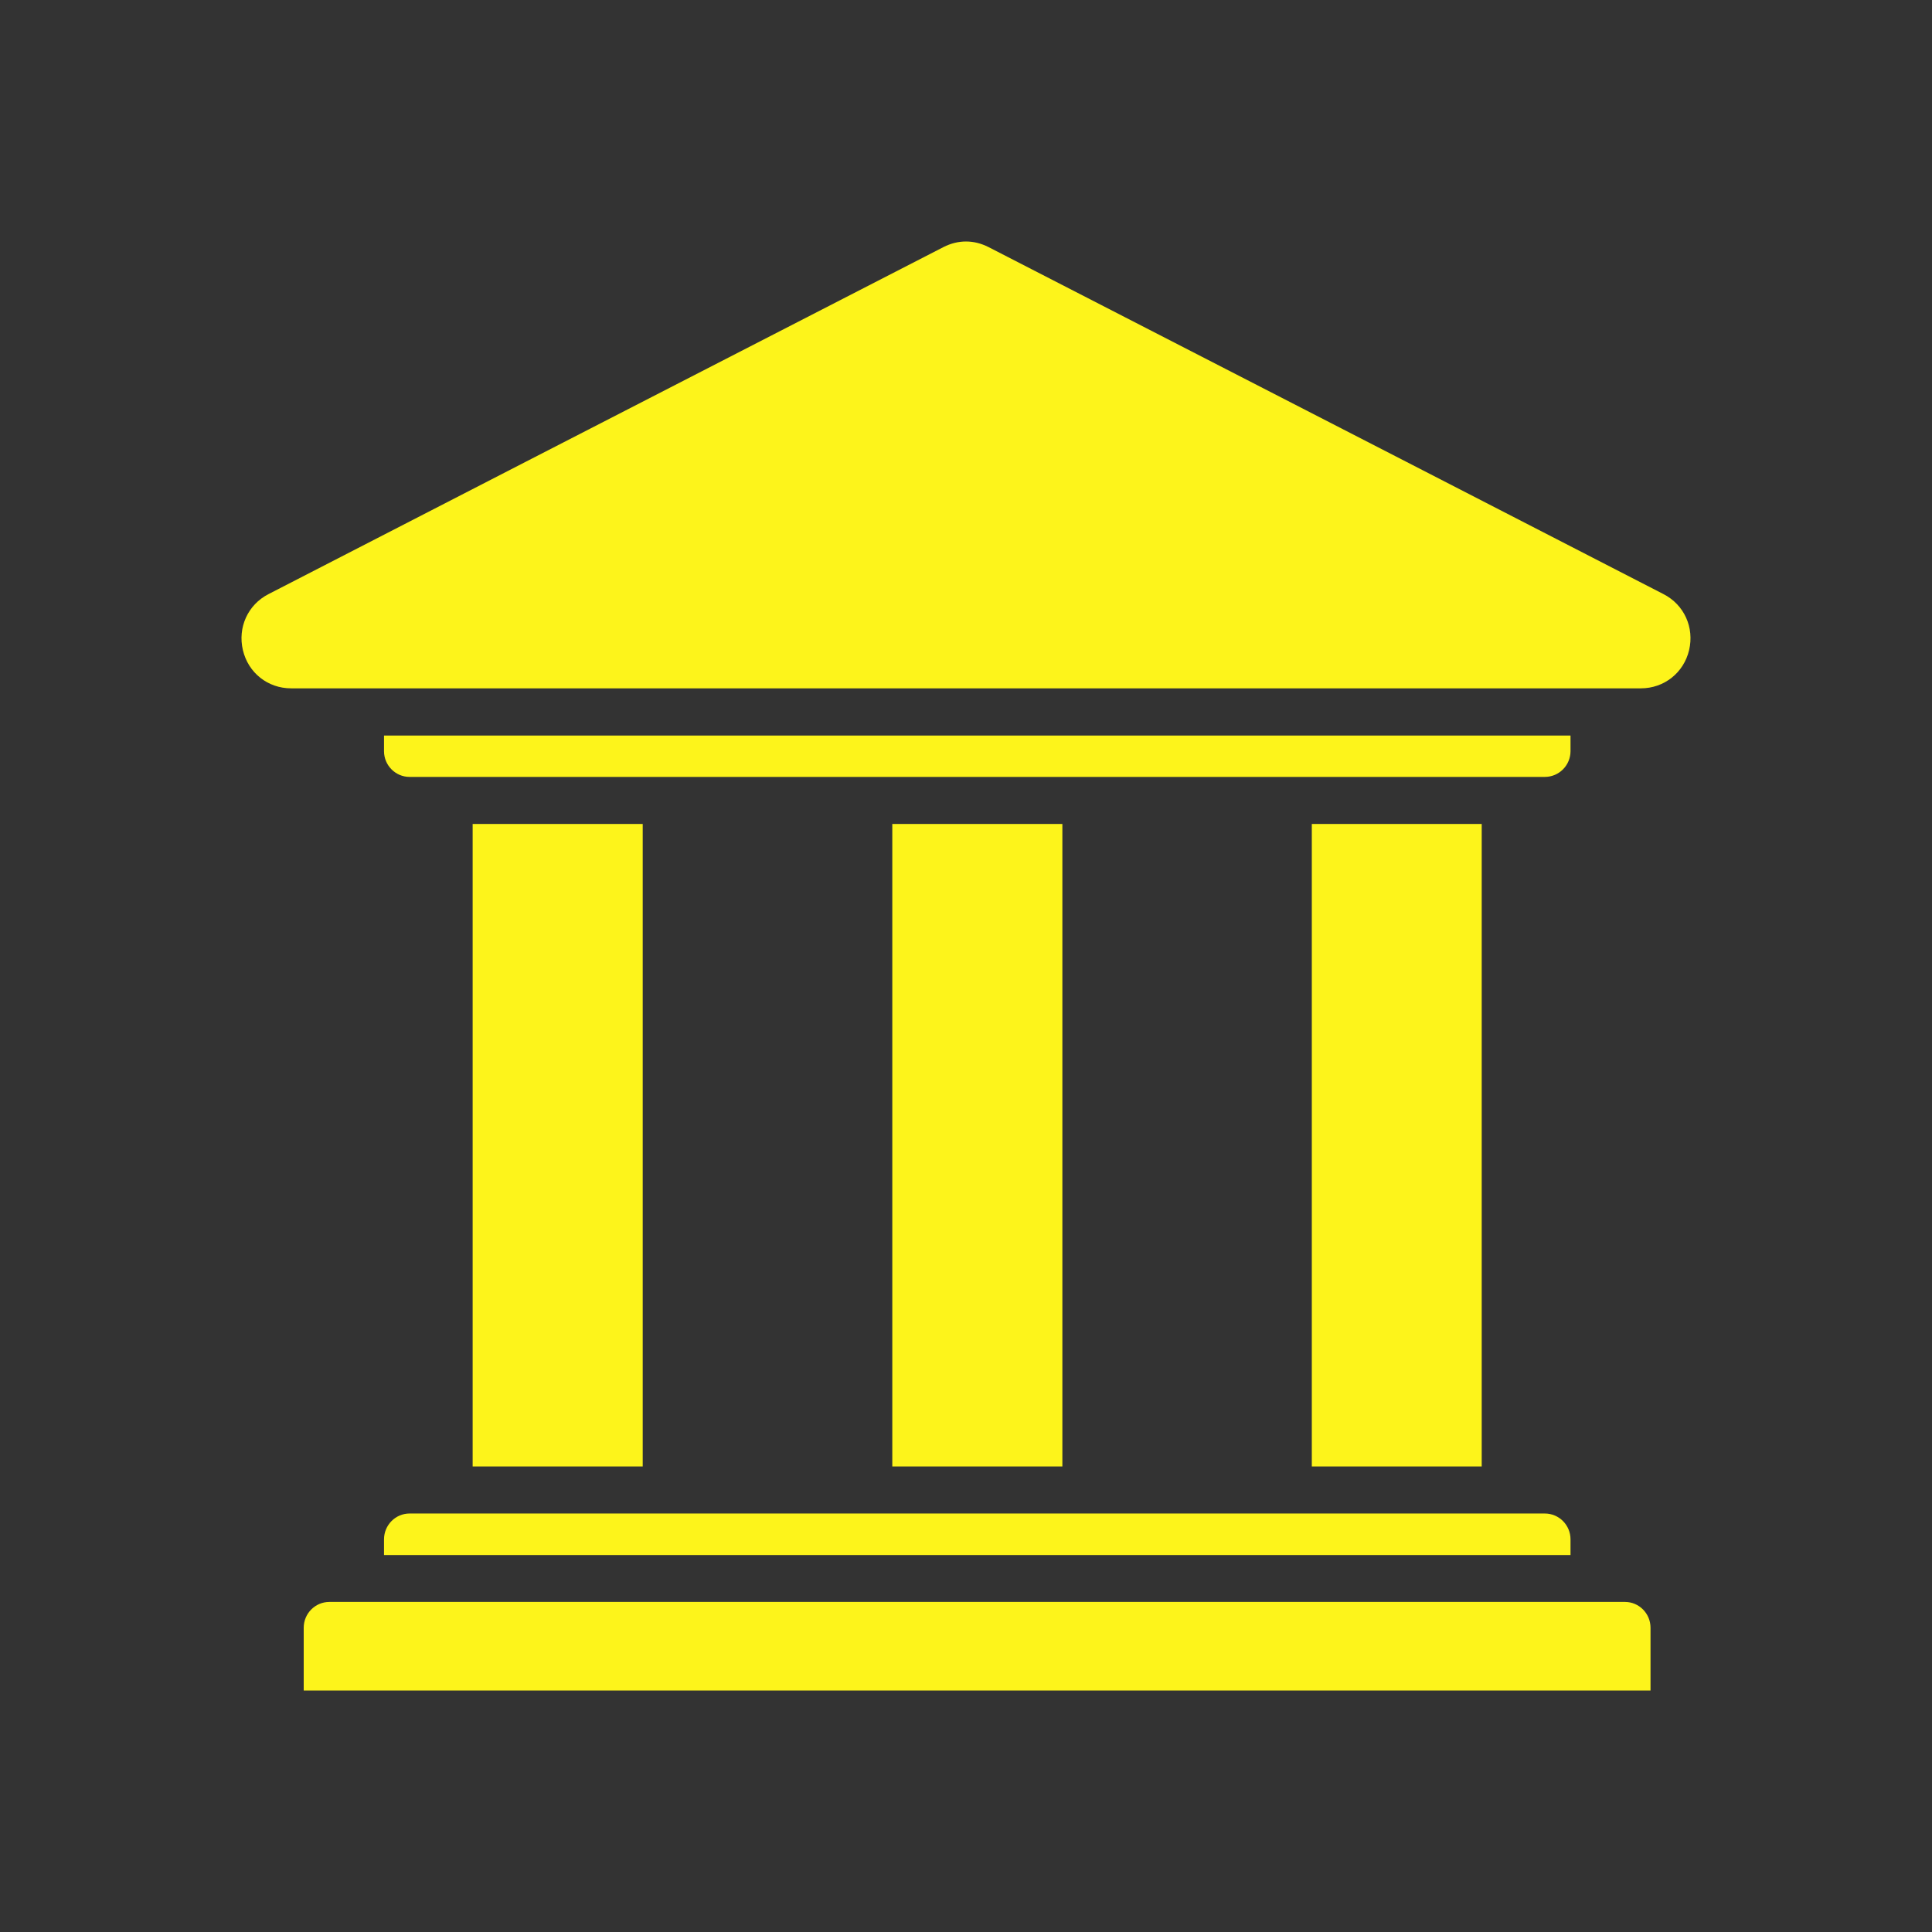 <svg width="120" height="120" viewBox="0 0 120 120" fill="none" xmlns="http://www.w3.org/2000/svg">
<rect x="0" y="0" width="120" height="120" fill="#333333" stroke="none"/>
<path fill-rule="evenodd" clip-rule="evenodd" d="M39.92 91.085V51.179H29.357V91.085H39.92ZM20.458 99.499H100.933C101.803 99.499 102.517 100.217 102.517 101.103V105H18.864V101.103C18.864 100.217 19.578 99.499 20.458 99.499ZM25.436 94.007H95.954C96.834 94.007 97.548 94.726 97.548 95.612V96.586L23.852 96.585V95.611C23.852 94.725 24.566 94.007 25.436 94.007ZM25.436 48.255H95.954C96.834 48.255 97.548 47.537 97.548 46.651V45.687H23.852V46.661C23.852 47.537 24.566 48.255 25.436 48.255ZM61.4 15.347L87.366 28.692L103.318 36.899C104.609 37.558 105.245 38.975 104.913 40.382C104.58 41.79 103.358 42.754 101.92 42.754H18.08C16.633 42.754 15.42 41.79 15.087 40.382C14.755 38.975 15.391 37.558 16.682 36.899L32.634 28.692L58.6 15.347C59.51 14.884 60.489 14.884 61.398 15.347H61.4ZM92.032 91.084V51.179H81.479V91.084H92.032ZM65.986 91.084V51.179H55.422V91.084H65.986Z" fill="#FDF41B"/>
</svg>
